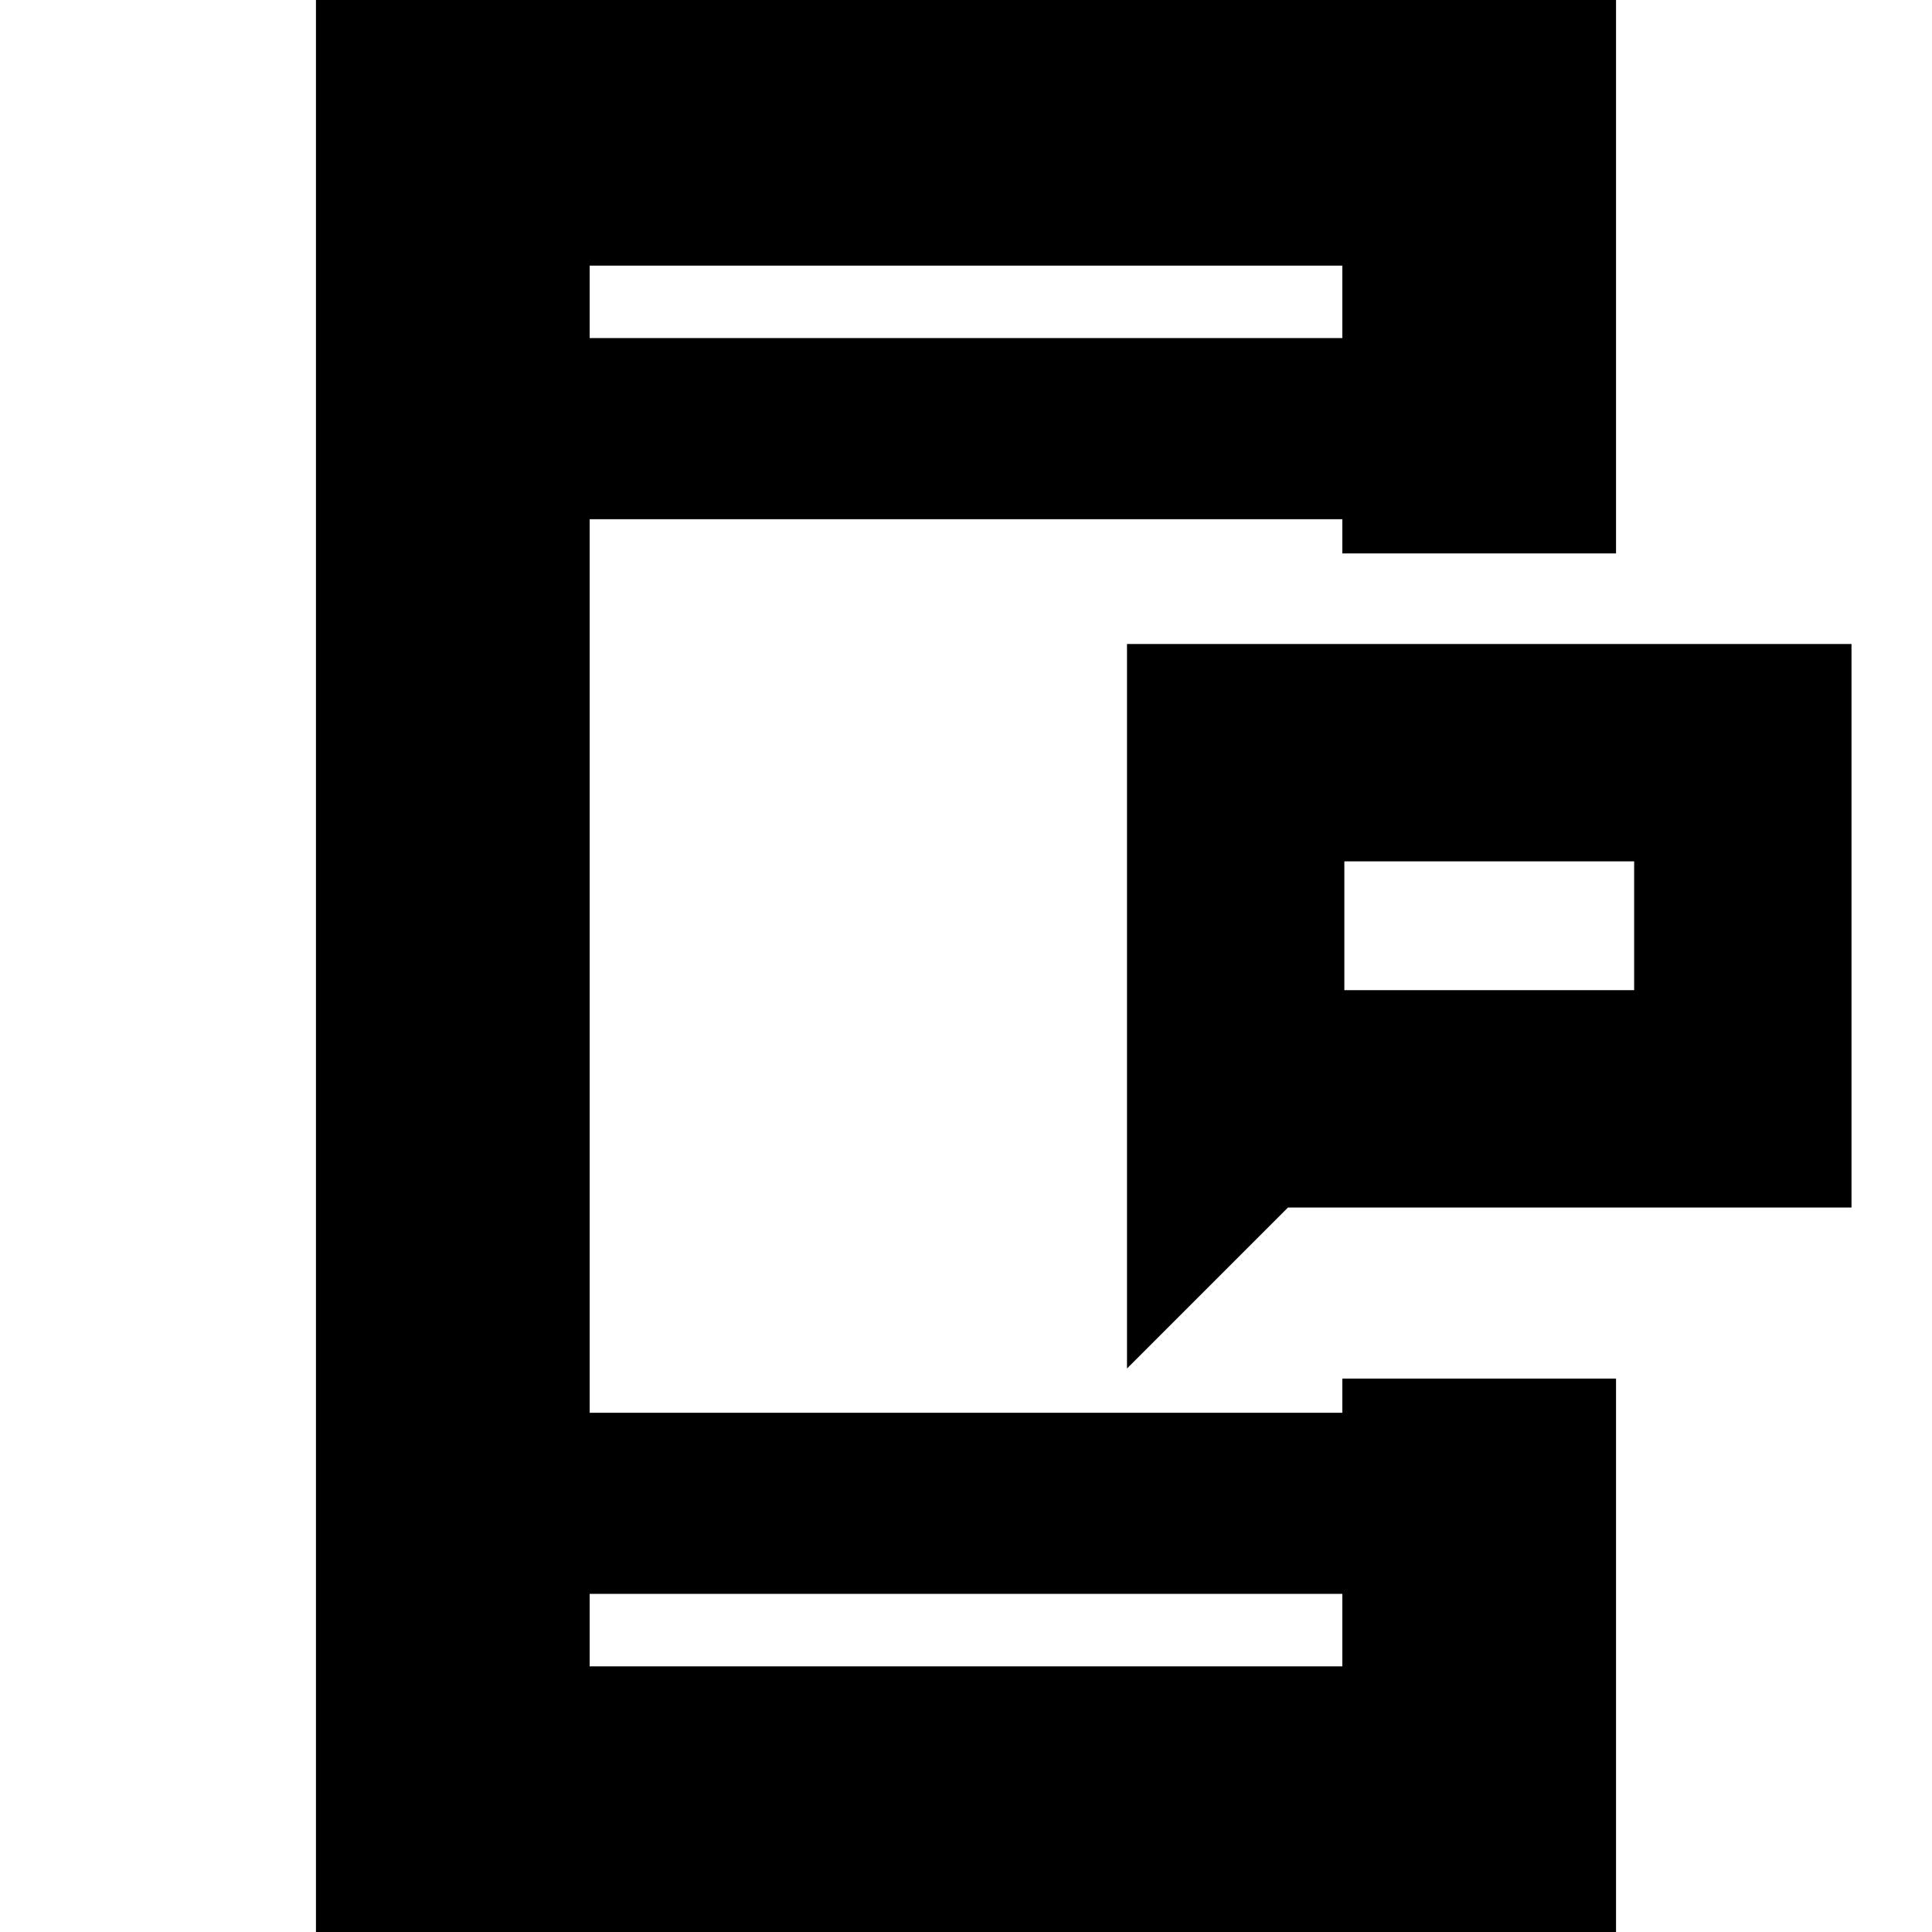 <svg xmlns="http://www.w3.org/2000/svg" height="24" viewBox="0 96 960 960" width="24"><path d="M668 588h144v-64H668v64ZM560 776V416h360v280H640l-80 80Zm-403 284V92h646v279H667v-17H293v444h374v-17h136v279H157Zm136-172v36h374v-36H293Zm0-624h374v-36H293v36Zm0 0v-36 36Zm0 624v36-36Zm375-300v-64 64Z"/></svg>